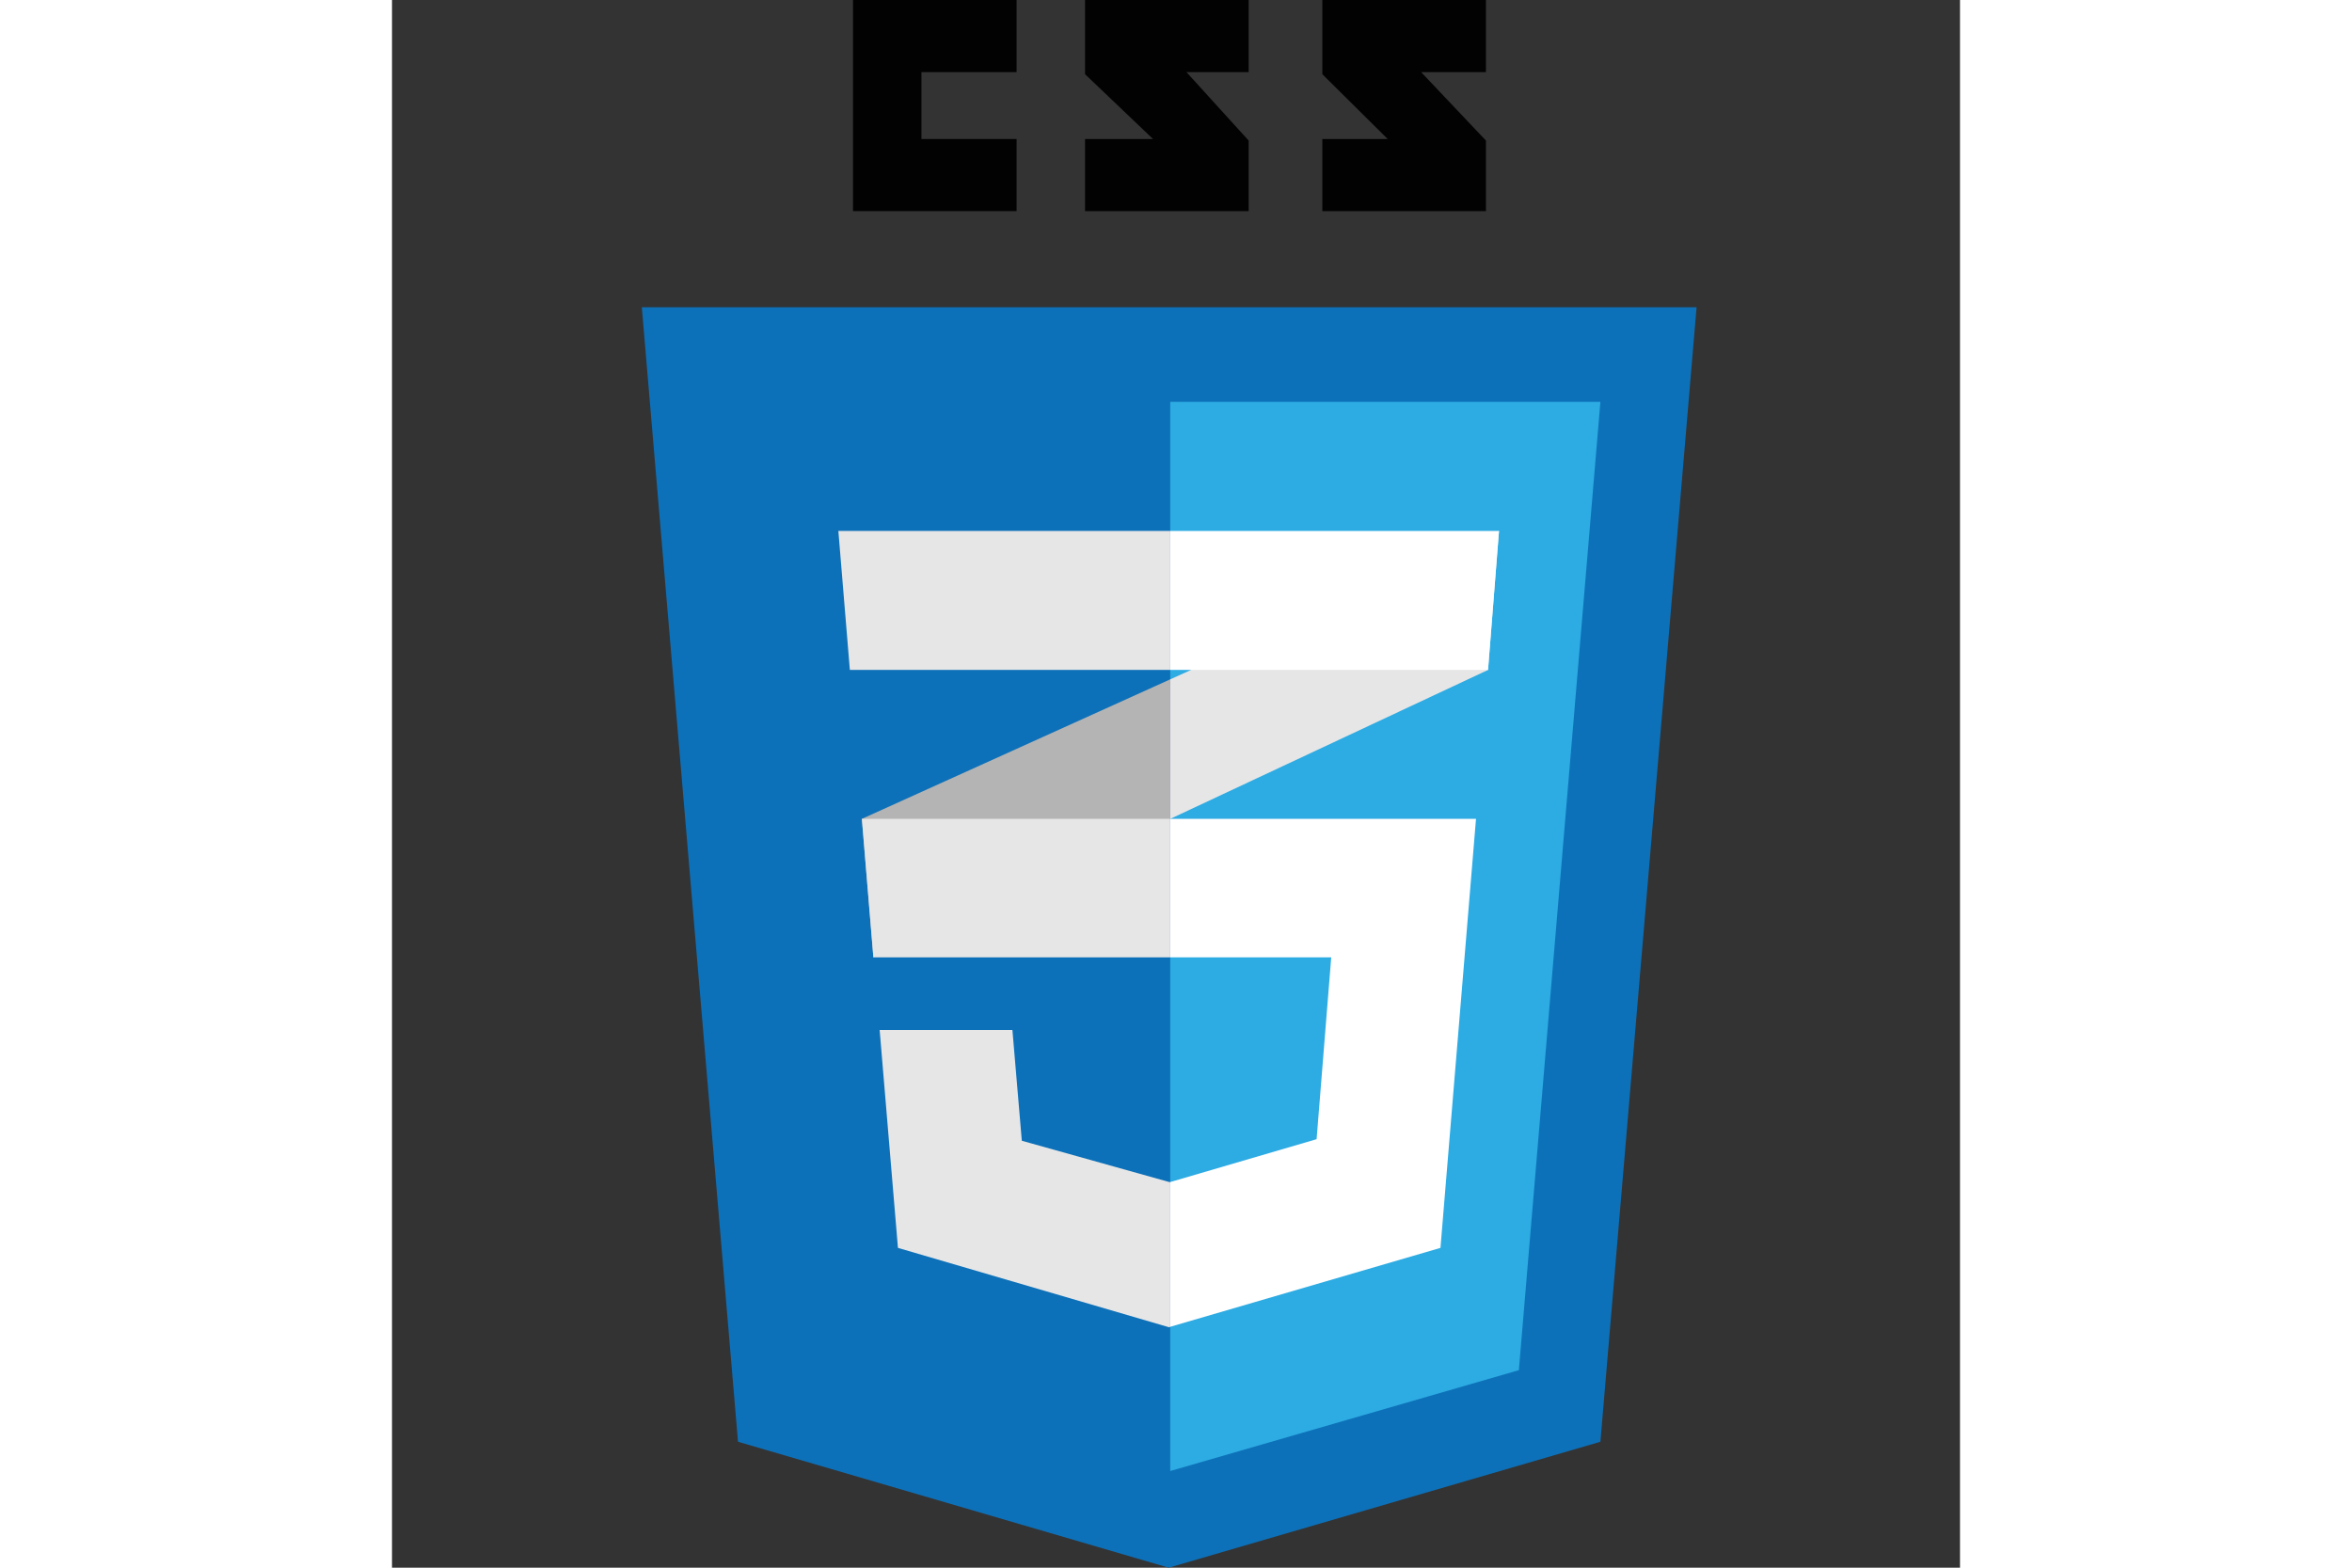<?xml version="1.0" encoding="utf-8"?>
<!-- Generator: Adobe Illustrator 22.0.1, SVG Export Plug-In . SVG Version: 6.00 Build 0)  -->
<svg version="1.1" id="Capa_1" xmlns="http://www.w3.org/2000/svg" xmlns:xlink="http://www.w3.org/1999/xlink" x="0px" y="0px"
	 viewBox="0 0 300 300" style="enable-background:new 0 0 300 300;" xml:space="preserve" height="200px">
<rect x="0" y="0" width="300" height="300" fill="#333333" stroke="none"/>
<style type="text/css">
	.st0{fill:#020203;}
	.st1{fill:#0D71B9;}
	.st2{fill:#2DABE3;}
	.st3{fill:#B4B4B4;}
	.st4{fill:#E7E6E6;}
	.st5{fill:#FFFFFF;}
</style>
<g>
	<g>
		<polygon class="st0" points="119.5,13.8 119.5,0 88.2,0 88.2,40.4 119.5,40.4 119.5,26.6 101.3,26.6 101.3,13.8 		"/>
		<polygon class="st0" points="163.9,0 132.6,0 132.6,14.2 145.6,26.6 132.6,26.6 132.6,40.4 163.9,40.4 163.9,26.9 152,13.8 
			163.9,13.8 		"/>
		<polygon class="st0" points="209.3,0 178,0 178,14.2 190.5,26.6 178,26.6 178,40.4 209.3,40.4 209.3,26.9 196.9,13.8 209.3,13.8 
					"/>
	</g>
	<polygon class="st1" points="66.2,275.9 47.8,58.8 249.6,58.8 231.2,275.9 148.6,300 	"/>
	<polygon class="st2" points="148.9,281.5 215.6,262.2 231.2,76.9 148.9,76.9 	"/>
	<polygon class="st3" points="89.9,156.7 92.1,183.2 148.9,156.7 148.9,130 	"/>
	<polygon class="st4" points="211.8,101.6 148.9,130 148.9,156.7 209.7,128.2 	"/>
	<polygon class="st4" points="148.9,226.2 148.7,226.2 120.5,218.3 118.7,197.1 93.3,197.1 96.8,238.8 148.7,254 148.9,253.9 	"/>
	<polygon class="st5" points="148.9,156.7 148.9,183.2 179.7,183.2 176.9,218 148.9,226.2 148.9,253.9 200.6,238.8 207.4,156.7 	"/>
	<polygon class="st4" points="148.9,156.7 89.9,156.7 92.1,183.2 148.9,183.2 	"/>
	<polygon class="st4" points="148.9,128.2 148.9,101.6 148.6,101.6 85.4,101.6 87.6,128.2 	"/>
	<polygon class="st5" points="148.9,101.6 148.9,127.9 148.9,128.2 209.7,128.2 211.8,101.6 	"/>
</g>
</svg>
